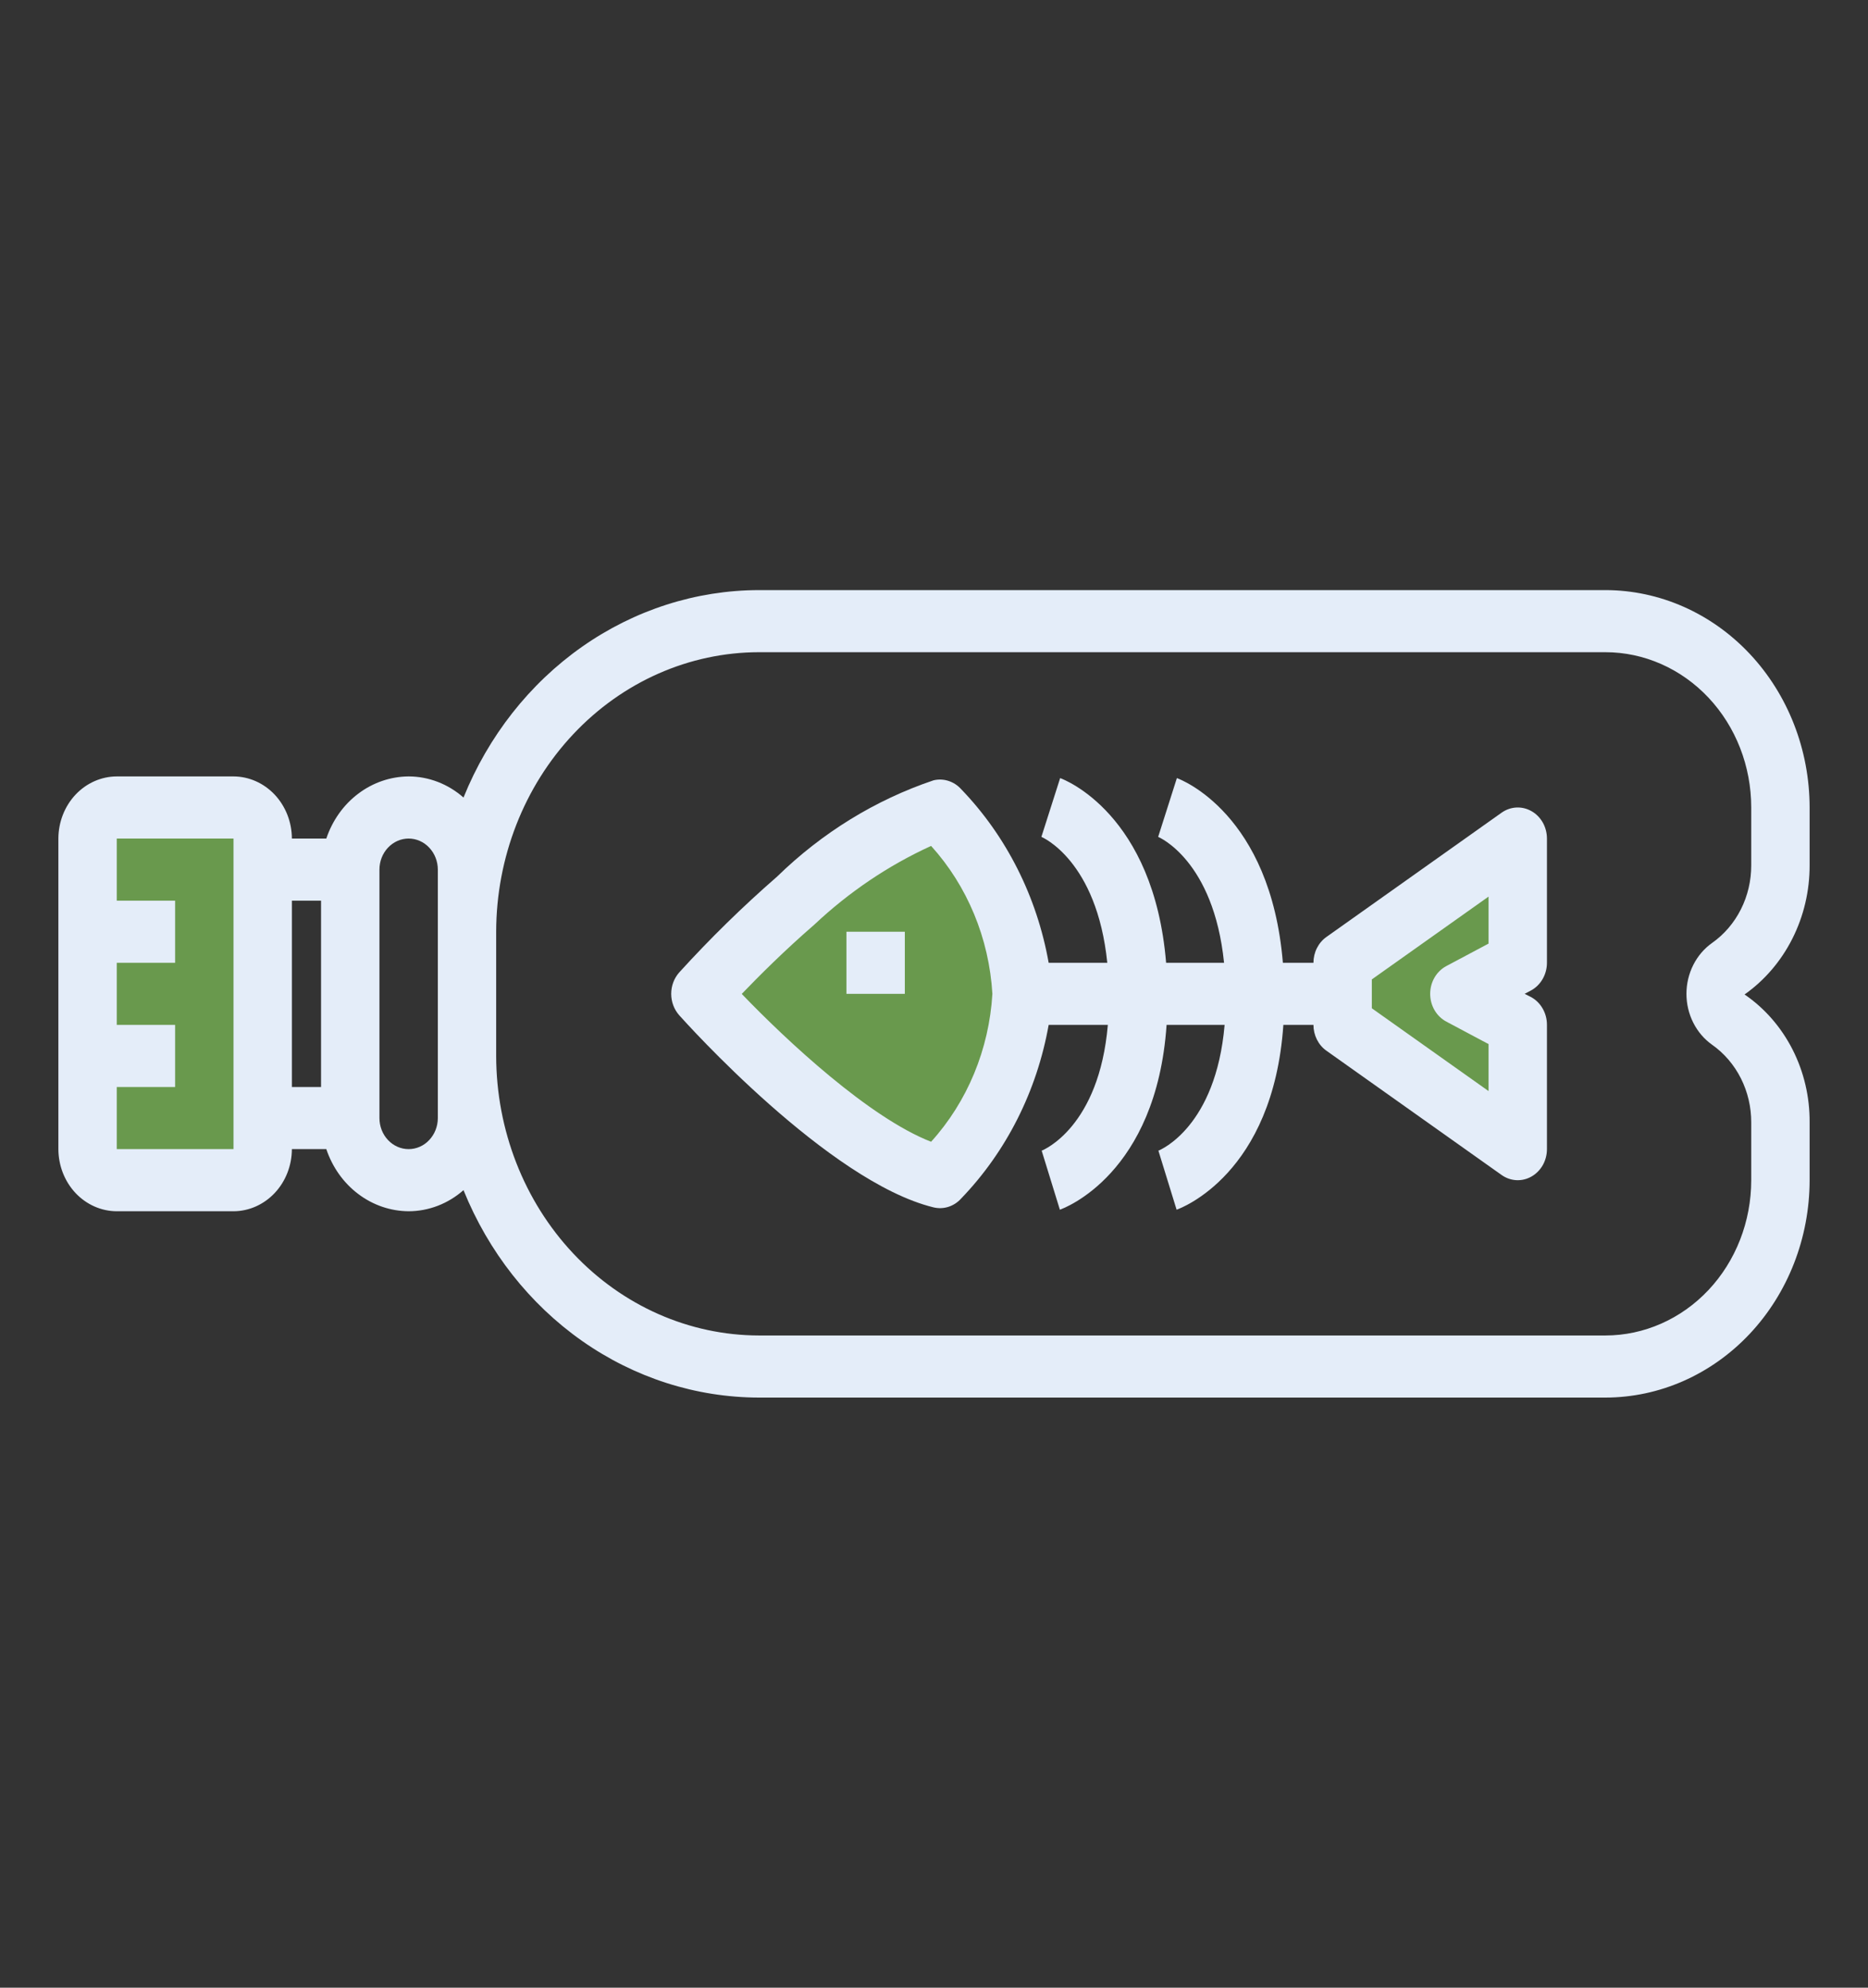<svg width="47" height="50" viewBox="0 0 47 50" fill="none" xmlns="http://www.w3.org/2000/svg">
<rect x="0" y="0" width="47" height="50" fill="#333333" stroke="none"/>
<path d="M38.188 25.781V28.906L33.781 25.781V24.219L38.188 21.094V24.219L36.719 25L38.188 25.781ZM17.625 25C18.38 24.171 19.18 23.388 20.019 22.656C21.072 21.644 22.309 20.873 23.654 20.391C24.855 21.601 25.586 23.245 25.703 25C25.586 26.755 24.855 28.399 23.654 29.609C21.194 29.008 17.625 25 17.625 25ZM6.609 21.875V28.906C6.609 29.113 6.532 29.312 6.394 29.459C6.257 29.605 6.07 29.688 5.875 29.688H2.938C2.743 29.688 2.556 29.605 2.418 29.459C2.28 29.312 2.203 29.113 2.203 28.906V21.094C2.203 20.887 2.28 20.688 2.418 20.541C2.556 20.395 2.743 20.312 2.938 20.312H5.875C6.07 20.312 6.257 20.395 6.394 20.541C6.532 20.688 6.609 20.887 6.609 21.094V21.875Z" fill="#69994D"/>
<path d="M45.531 21.766V20.312C45.53 18.863 44.988 17.473 44.024 16.447C43.06 15.422 41.754 14.845 40.391 14.844H19.094C17.511 14.847 15.965 15.343 14.644 16.27C13.323 17.198 12.287 18.516 11.662 20.062C11.274 19.72 10.786 19.532 10.281 19.531C9.827 19.534 9.384 19.685 9.014 19.965C8.643 20.244 8.363 20.639 8.21 21.094H7.344C7.343 20.68 7.187 20.283 6.912 19.99C6.637 19.698 6.264 19.532 5.875 19.531H2.938C2.548 19.532 2.175 19.698 1.9 19.99C1.625 20.283 1.47 20.68 1.469 21.094V28.906C1.47 29.32 1.625 29.717 1.9 30.01C2.175 30.302 2.548 30.468 2.938 30.469H5.875C6.264 30.468 6.637 30.302 6.912 30.01C7.187 29.717 7.343 29.32 7.344 28.906H8.21C8.363 29.361 8.643 29.756 9.014 30.035C9.384 30.315 9.827 30.466 10.281 30.469C10.786 30.468 11.274 30.28 11.662 29.938C12.287 31.484 13.323 32.802 14.644 33.73C15.965 34.657 17.511 35.153 19.094 35.156H40.391C41.754 35.155 43.06 34.578 44.024 33.553C44.988 32.527 45.53 31.137 45.531 29.688V28.234C45.536 27.594 45.388 26.964 45.102 26.401C44.815 25.838 44.4 25.361 43.894 25.016C44.398 24.661 44.812 24.178 45.098 23.61C45.384 23.043 45.533 22.409 45.531 21.766ZM5.875 28.906H2.938V27.344H4.406V25.781H2.938V24.219H4.406V22.656H2.938V21.094H5.875V28.906ZM8.078 27.344H7.344V22.656H8.078V27.344ZM11.016 28.125C11.016 28.332 10.938 28.531 10.8 28.677C10.663 28.824 10.476 28.906 10.281 28.906C10.086 28.906 9.9 28.824 9.762 28.677C9.624 28.531 9.547 28.332 9.547 28.125V21.875C9.547 21.668 9.624 21.469 9.762 21.323C9.9 21.176 10.086 21.094 10.281 21.094C10.476 21.094 10.663 21.176 10.8 21.323C10.938 21.469 11.016 21.668 11.016 21.875V28.125ZM44.062 21.766C44.063 22.152 43.974 22.533 43.802 22.874C43.63 23.215 43.382 23.505 43.078 23.719C42.88 23.859 42.717 24.049 42.604 24.273C42.491 24.497 42.432 24.746 42.432 25C42.432 25.254 42.491 25.503 42.604 25.727C42.717 25.951 42.88 26.141 43.078 26.281C43.382 26.495 43.63 26.785 43.802 27.126C43.974 27.467 44.063 27.848 44.062 28.234V29.688C44.062 30.724 43.676 31.717 42.987 32.45C42.298 33.182 41.364 33.594 40.391 33.594H19.094C17.342 33.591 15.662 32.849 14.423 31.531C13.184 30.213 12.487 28.426 12.484 26.562V23.438C12.487 21.574 13.184 19.787 14.423 18.469C15.662 17.151 17.342 16.409 19.094 16.406H40.391C41.364 16.406 42.298 16.818 42.987 17.55C43.676 18.283 44.062 19.276 44.062 20.312V21.766Z" fill="#E4EDF9"/>
<path d="M38.534 20.405C38.417 20.338 38.285 20.306 38.152 20.313C38.019 20.32 37.891 20.365 37.78 20.444L33.374 23.569C33.273 23.64 33.191 23.737 33.134 23.85C33.077 23.963 33.047 24.09 33.047 24.219H32.278C31.968 20.469 29.713 19.609 29.611 19.573L29.14 21.052C29.155 21.058 30.535 21.639 30.798 24.219H29.34C29.031 20.469 26.776 19.609 26.674 19.573L26.202 21.052C26.217 21.058 27.597 21.639 27.86 24.219H26.385C26.09 22.556 25.321 21.031 24.182 19.85C24.094 19.753 23.984 19.682 23.862 19.643C23.741 19.604 23.612 19.599 23.488 19.629C22.026 20.121 20.683 20.948 19.552 22.051C18.688 22.803 17.866 23.608 17.089 24.462C16.96 24.608 16.888 24.8 16.888 25C16.888 25.2 16.96 25.392 17.089 25.538C17.241 25.708 20.841 29.723 23.487 30.371C23.611 30.401 23.74 30.397 23.862 30.358C23.984 30.319 24.094 30.248 24.182 30.15C25.321 28.969 26.09 27.444 26.385 25.781H27.874C27.654 28.344 26.264 28.923 26.209 28.945L26.667 30.43C26.772 30.393 29.095 29.537 29.352 25.781H30.812C30.591 28.344 29.201 28.923 29.146 28.945L29.604 30.43C29.709 30.393 32.033 29.537 32.29 25.781H33.047C33.047 25.91 33.077 26.036 33.134 26.15C33.191 26.263 33.273 26.36 33.374 26.431L37.78 29.556C37.891 29.635 38.019 29.68 38.152 29.687C38.285 29.694 38.417 29.662 38.534 29.595C38.651 29.529 38.749 29.429 38.818 29.308C38.886 29.186 38.922 29.048 38.922 28.906V25.781C38.923 25.635 38.885 25.492 38.813 25.368C38.742 25.244 38.639 25.143 38.516 25.078L38.361 25L38.516 24.918C38.638 24.853 38.741 24.753 38.812 24.63C38.884 24.506 38.922 24.364 38.922 24.219V21.094C38.922 20.952 38.886 20.814 38.818 20.692C38.749 20.571 38.652 20.471 38.534 20.405ZM23.427 28.721C21.87 28.116 19.794 26.179 18.663 25.002C19.085 24.562 19.74 23.908 20.486 23.262C21.361 22.438 22.354 21.769 23.427 21.279C24.339 22.286 24.886 23.604 24.969 25C24.886 26.396 24.339 27.714 23.427 28.721ZM37.453 23.736L36.391 24.301C36.269 24.366 36.166 24.465 36.094 24.589C36.022 24.712 35.984 24.855 35.984 25C35.984 25.145 36.022 25.288 36.094 25.411C36.166 25.535 36.269 25.634 36.391 25.699L37.453 26.264V27.446L34.516 25.363V24.637L37.453 22.554V23.736Z" fill="#E4EDF9"/>
<path d="M21.297 23.438H22.766V25H21.297V23.438Z" fill="#E4EDF9"/>
</svg>
